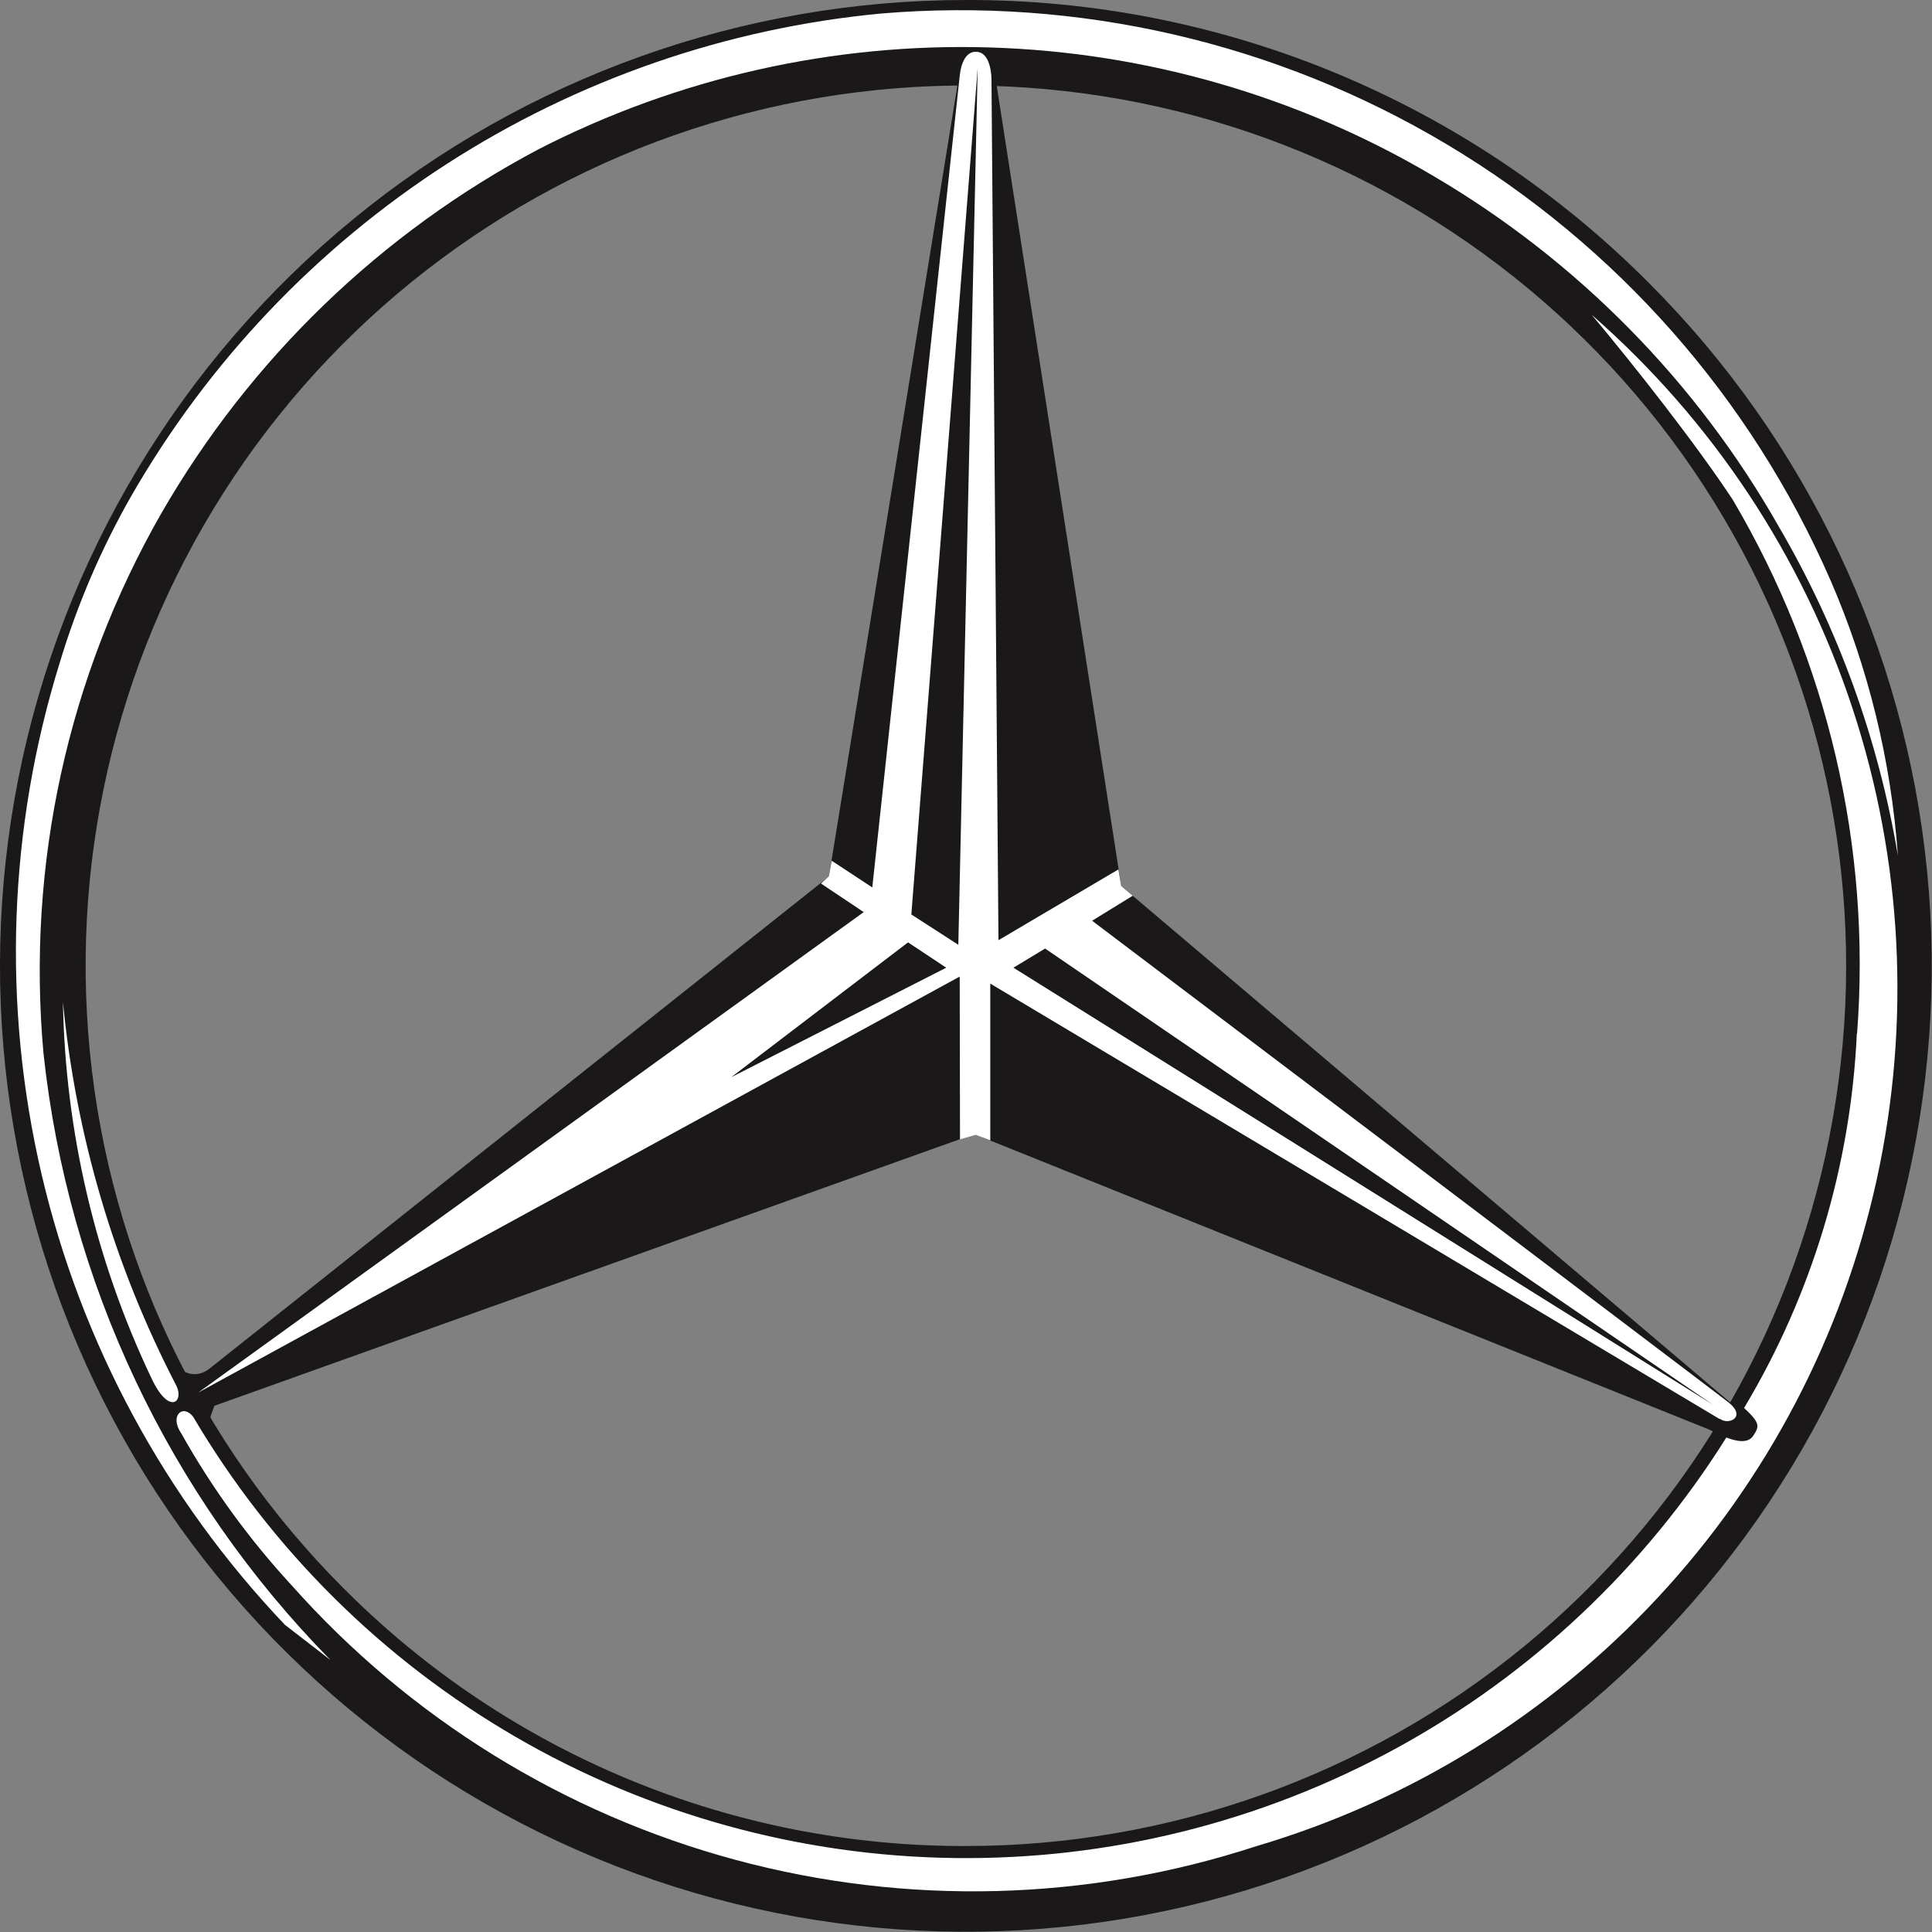 <svg width="109" height="109" viewBox="0 0 109 109" fill="none" xmlns="http://www.w3.org/2000/svg">
<rect x="0" y="0" width="109" height="109" fill="#808080" stroke="none"/>
<path fill-rule="evenodd" clip-rule="evenodd" d="M54.489 0C41.881 0.001 29.665 4.373 19.92 12.372C10.175 20.37 3.505 31.5 1.046 43.865C-1.412 56.23 0.492 69.065 6.436 80.183C12.38 91.302 21.994 100.015 33.642 104.839C45.289 109.663 58.249 110.299 70.314 106.639C82.377 102.979 92.799 95.249 99.803 84.766C106.807 74.284 109.959 61.697 108.723 49.151C107.487 36.604 101.939 24.875 93.025 15.96C87.976 10.884 81.97 6.859 75.355 4.12C68.741 1.38 61.648 -0.02 54.489 0ZM19.381 89.607C11.255 81.484 6.198 70.794 5.071 59.359C3.943 47.925 6.815 36.453 13.198 26.899C19.581 17.345 29.078 10.3 40.073 6.963C51.068 3.627 62.88 4.206 73.495 8.603C84.111 12.999 92.874 20.94 98.291 31.073C103.708 41.205 105.444 52.903 103.203 64.172C100.962 75.442 94.882 85.585 86.001 92.875C77.12 100.164 65.985 104.149 54.495 104.149C47.972 104.167 41.51 102.892 35.483 100.395C29.456 97.899 23.985 94.233 19.384 89.607H19.381Z" fill="#1A1818"/>
<path fill-rule="evenodd" clip-rule="evenodd" d="M103.256 32.7C98.783 22.451 91.213 13.86 81.609 8.133C72.005 2.405 60.849 -0.172 49.706 0.763C40.986 1.588 32.592 4.494 25.228 9.236C17.864 13.979 11.746 20.419 7.387 28.016C5.704 30.973 4.359 34.11 3.377 37.367C0.468 46.73 0.112 56.7 2.345 66.246C4.577 75.793 9.319 84.571 16.078 91.673L18.646 93.656C9.537 84.392 3.83 72.32 2.451 59.402C1.497 48.811 3.82 38.183 9.105 28.955C14.124 20.243 21.5 13.125 30.385 8.42C38.249 4.386 47.006 2.41 55.84 2.677C64.674 2.944 73.296 5.445 80.901 9.947C89.007 14.717 95.717 21.533 100.358 29.713C103.705 35.441 105.981 41.73 107.076 48.272C106.691 42.905 105.401 37.641 103.26 32.703L103.256 32.7Z" fill="white"/>
<path fill-rule="evenodd" clip-rule="evenodd" d="M104.773 58.312C105.575 47.787 103.124 37.27 97.752 28.185C95.711 25.089 92.252 20.684 89.8 17.759C96.603 23.707 101.684 31.373 104.513 39.956C107.342 48.539 107.814 57.724 105.881 66.551C103.948 75.379 99.68 83.526 93.523 90.141C87.367 96.757 79.547 101.597 70.88 104.158C61.363 107.271 51.145 107.537 41.479 104.925C31.812 102.313 23.119 96.936 16.465 89.453C14.063 86.85 11.973 83.976 10.237 80.888C9.536 79.868 10.315 79.188 10.894 79.926C15.312 87.416 21.586 93.642 29.109 98.003C36.633 102.365 45.153 104.715 53.848 104.827C62.544 104.94 71.122 102.811 78.756 98.645C86.389 94.48 92.822 88.418 97.433 81.045C98.763 81.215 99.133 80.303 98.392 79.446C102.231 73.036 104.419 65.773 104.759 58.309L104.773 58.312Z" fill="white"/>
<path fill-rule="evenodd" clip-rule="evenodd" d="M8.523 77.712C5.379 71.082 3.684 63.859 3.55 56.523C4.277 64.064 6.439 71.396 9.921 78.123C10.442 79.09 9.527 79.902 8.527 77.715L8.523 77.712Z" fill="white"/>
<path fill-rule="evenodd" clip-rule="evenodd" d="M54.965 63.983L96.423 80.651C97.086 80.964 98.444 81.736 98.923 80.991C99.294 80.43 99.307 80.249 98.198 79.256L98.022 79.467L63.258 49.989L56.135 4.211C55.9 3.272 55.795 2.895 54.999 2.895C54.319 2.895 54.24 3.82 54.121 4.17L46.767 49.452L11.803 77.229C11.269 77.647 10.282 77.841 9.459 76.358L10.479 78.912L12.299 81.249C12.082 80.845 11.936 80.407 11.867 79.953L12.092 79.314L54.951 63.986L54.965 63.983Z" fill="#1A1818"/>
<path fill-rule="evenodd" clip-rule="evenodd" d="M97.028 80.066L55.87 55.493V64.337L55.043 64.025L54.162 64.28L54.145 55.096L11.184 78.566L48.73 51.459L46.318 49.847L46.767 49.435L46.886 48.755L46.924 48.561L49.213 50.068L54.138 4.348C54.217 3.504 54.513 2.919 55.057 2.919C55.778 2.919 55.938 3.939 55.938 4.525L56.332 53.044L63.098 49.051L63.258 49.99L63.904 50.537L61.615 51.946C61.615 51.946 96.396 78.24 97.495 79.1C98.593 79.961 97.495 80.43 97.028 80.039V80.066ZM53.383 54.595L51.23 53.167L41.253 60.776L53.387 54.595H53.383ZM58.955 53.52L57.176 54.595L96.634 79.246L58.969 53.52H58.955ZM51.404 51.585L54.067 53.303L55.159 3.844L51.417 51.585H51.404Z" fill="white"/>
</svg>

